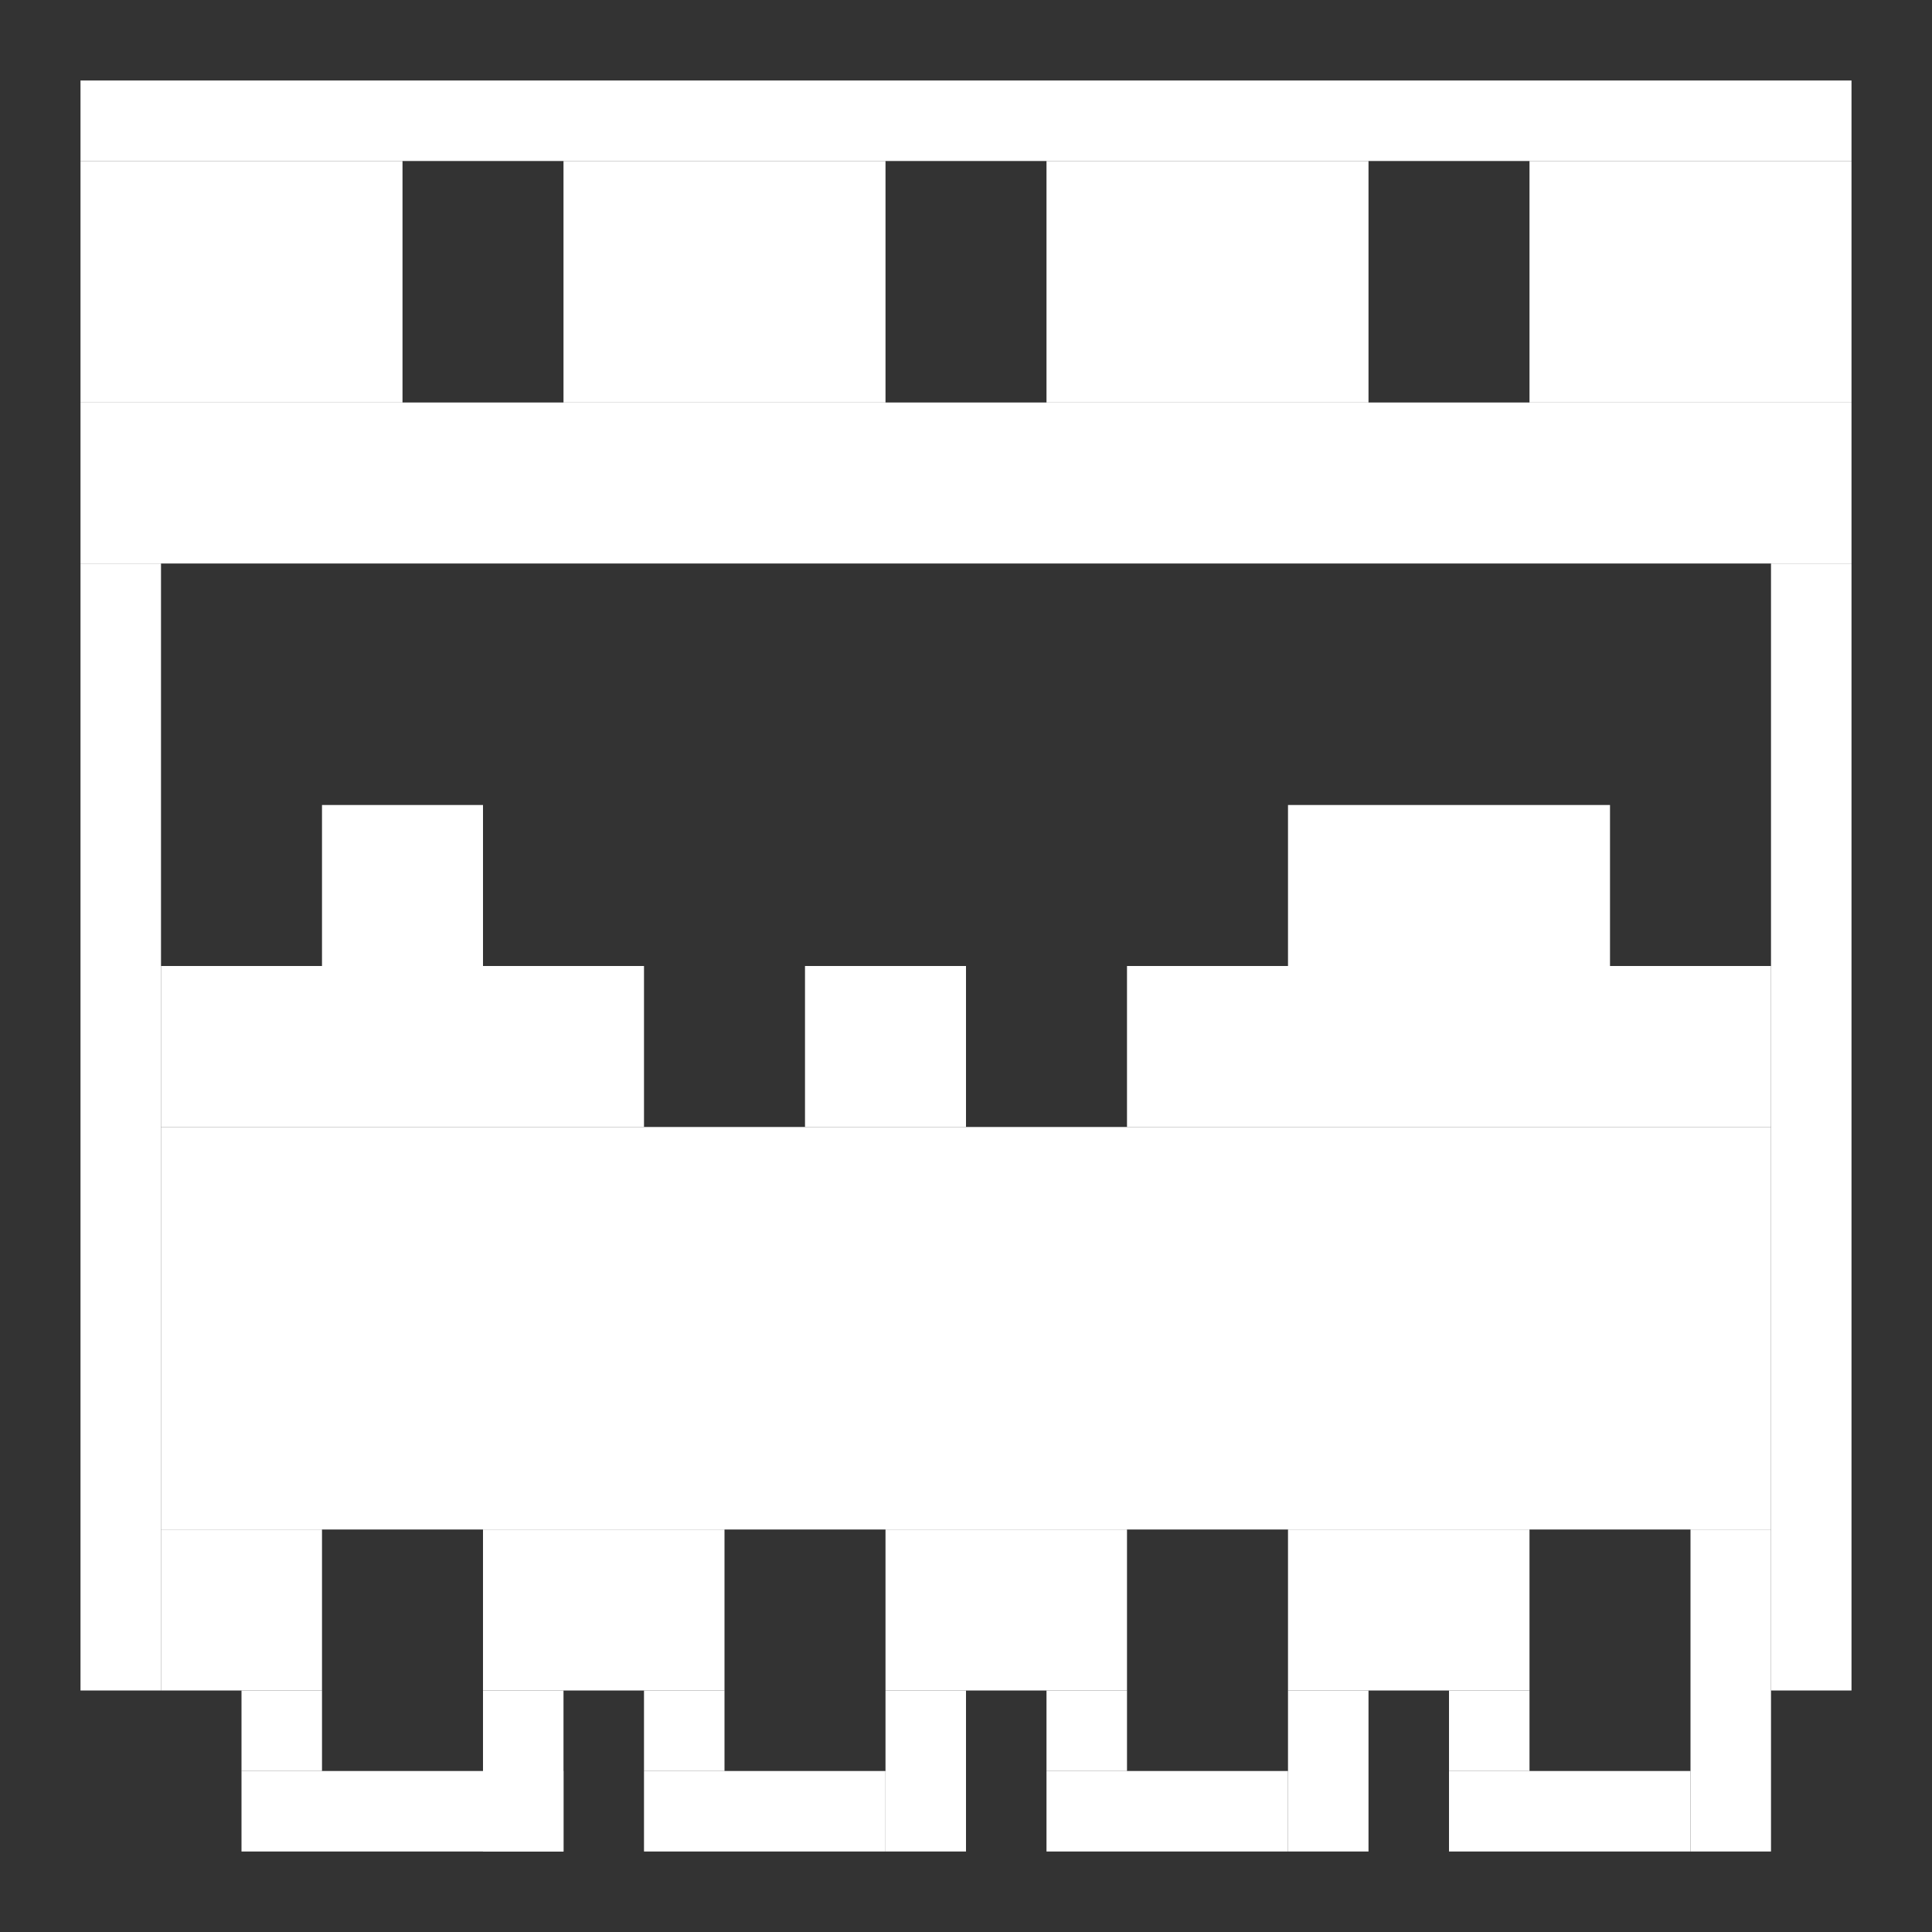 <?xml version="1.0" encoding="UTF-8" standalone="no"?>
<!-- Created with Inkscape (http://www.inkscape.org/) -->

<svg
   xmlns:dc="http://purl.org/dc/elements/1.1/"
   xmlns:cc="http://creativecommons.org/ns#"
   xmlns:rdf="http://www.w3.org/1999/02/22-rdf-syntax-ns#"
   xmlns:svg="http://www.w3.org/2000/svg"
   xmlns="http://www.w3.org/2000/svg"
   xmlns:sodipodi="http://sodipodi.sourceforge.net/DTD/sodipodi-0.dtd"
   xmlns:inkscape="http://www.inkscape.org/namespaces/inkscape"
   width="24mm"
   height="24mm"
   viewBox="0 0 24 24"
   version="1.1"
   id="svg6588"
   inkscape:version="0.92.2 (5c3e80d, 2017-08-06)"
   sodipodi:docname="shotsync-notification.svg"
   inkscape:export-filename="/home/david/Documents/shotsync-notification.png"
   inkscape:export-xdpi="406.39999"
   inkscape:export-ydpi="406.39999">
  <rect x="0" y="0" width="24" height="24" fill="#333333" stroke="none"/>
  <defs
     id="defs6582" />
  <sodipodi:namedview
     id="base"
     pagecolor="#ffffff"
     bordercolor="#666666"
     borderopacity="1.0"
     inkscape:pageopacity="0.0"
     inkscape:pageshadow="2"
     inkscape:zoom="2.8"
     inkscape:cx="85.745218"
     inkscape:cy="65.215032"
     inkscape:document-units="mm"
     inkscape:current-layer="layer1"
     showgrid="true"
     inkscape:window-width="1920"
     inkscape:window-height="1016"
     inkscape:window-x="0"
     inkscape:window-y="757"
     inkscape:window-maximized="1">
    <inkscape:grid
       type="xygrid"
       id="grid6590"
       units="mm"
       spacingx="1"
       spacingy="1" />
  </sodipodi:namedview>
  <g
     inkscape:label="Layer 1"
     inkscape:groupmode="layer"
     id="layer1"
     transform="translate(0,-273)">
    <rect
       style="fill:#ffffff;fill-opacity:1;stroke-width:0.265"
       id="rect233"
       width="22"
       height="1"
       x="1"
       y="274" />
    <rect
       style="fill:#ffffff;fill-opacity:1;stroke-width:0.265"
       id="rect235"
       width="4"
       height="3"
       x="1"
       y="275" />
    <rect
       style="fill:#ffffff;fill-opacity:1;stroke-width:0.265"
       id="rect235-3"
       width="4"
       height="3"
       x="7"
       y="275" />
    <rect
       style="fill:#ffffff;fill-opacity:1;stroke-width:0.265"
       id="rect235-6"
       width="4"
       height="3"
       x="13"
       y="275" />
    <rect
       style="fill:#ffffff;fill-opacity:1;stroke-width:0.265"
       id="rect235-5"
       width="4"
       height="3"
       x="19"
       y="275" />
    <rect
       style="fill:#ffffff;fill-opacity:1;stroke-width:0.265"
       id="rect270"
       width="22"
       height="2"
       x="1"
       y="278" />
    <rect
       style="fill:#ffffff;fill-opacity:1;stroke-width:0.265"
       id="rect272"
       width="1"
       height="14"
       x="1"
       y="280" />
    <rect
       style="fill:#ffffff;fill-opacity:1;stroke-width:0.265"
       id="rect274"
       width="1"
       height="14"
       x="22"
       y="280" />
    <rect
       style="fill:#ffffff;fill-opacity:1;stroke-width:0.265"
       id="rect276"
       width="20"
       height="5"
       x="2"
       y="287" />
    <rect
       style="fill:#ffffff;fill-opacity:1;stroke-width:0.265"
       id="rect278"
       width="6"
       height="2"
       x="2"
       y="285" />
    <rect
       style="fill:#ffffff;fill-opacity:1;stroke-width:0.265"
       id="rect283"
       width="2"
       height="2"
       x="4"
       y="283" />
    <rect
       style="fill:#ffffff;fill-opacity:1;stroke-width:0.265"
       id="rect285"
       width="2"
       height="2"
       x="10"
       y="285" />
    <rect
       style="fill:#ffffff;fill-opacity:1;stroke-width:0.265"
       id="rect287"
       width="8"
       height="2"
       x="14"
       y="285" />
    <rect
       style="fill:#ffffff;fill-opacity:1;stroke-width:0.265"
       id="rect289"
       width="4"
       height="2"
       x="16"
       y="283" />
    <rect
       style="fill:#ffffff;fill-opacity:1;stroke-width:0.265"
       id="rect291"
       width="2"
       height="2"
       x="2"
       y="292" />
    <rect
       style="fill:#ffffff;fill-opacity:1;stroke-width:0.265"
       id="rect293"
       width="3"
       height="2"
       x="6"
       y="292" />
    <rect
       style="fill:#ffffff;fill-opacity:1;stroke-width:0.265"
       id="rect295"
       width="3"
       height="2"
       x="11"
       y="292" />
    <rect
       style="fill:#ffffff;fill-opacity:1;stroke-width:0.265"
       id="rect297"
       width="3"
       height="2"
       x="16"
       y="292" />
    <rect
       style="fill:#ffffff;fill-opacity:1;stroke-width:0.265"
       id="rect299"
       width="1"
       height="4"
       x="21"
       y="292" />
    <rect
       style="fill:#ffffff;fill-opacity:1;stroke-width:0.265"
       id="rect301"
       width="3"
       height="1"
       x="18"
       y="295" />
    <rect
       style="fill:#ffffff;fill-opacity:1;stroke-width:0.265"
       id="rect303"
       width="1"
       height="1"
       x="18"
       y="294" />
    <rect
       style="fill:#ffffff;fill-opacity:1;stroke-width:0.265"
       id="rect305"
       width="1"
       height="2"
       x="16"
       y="294" />
    <rect
       style="fill:#ffffff;fill-opacity:1;stroke-width:0.265"
       id="rect307"
       width="3"
       height="1"
       x="13"
       y="295" />
    <rect
       style="fill:#ffffff;fill-opacity:1;stroke-width:0.265"
       id="rect309"
       width="1"
       height="1"
       x="13"
       y="294" />
    <rect
       style="fill:#ffffff;fill-opacity:1;stroke-width:0.265"
       id="rect311"
       width="1"
       height="2"
       x="11"
       y="294" />
    <rect
       style="fill:#ffffff;fill-opacity:1;stroke-width:0.265"
       id="rect313"
       width="3"
       height="1"
       x="8"
       y="295" />
    <rect
       style="fill:#ffffff;fill-opacity:1;stroke-width:0.265"
       id="rect315"
       width="1"
       height="1"
       x="8"
       y="294" />
    <rect
       style="fill:#ffffff;fill-opacity:1;stroke-width:0.265"
       id="rect317"
       width="1"
       height="2"
       x="6"
       y="294" />
    <rect
       style="fill:#ffffff;fill-opacity:1;stroke-width:0.265"
       id="rect319"
       width="4"
       height="1"
       x="3"
       y="295" />
    <rect
       style="fill:#ffffff;fill-opacity:1;stroke-width:0.265"
       id="rect321"
       width="3.0079641e-14"
       height="1"
       x="4"
       y="294" />
    <rect
       style="fill:#ffffff;fill-opacity:1;stroke-width:0.265"
       id="rect323"
       width="1"
       height="1"
       x="3"
       y="294" />
  </g>
</svg>
